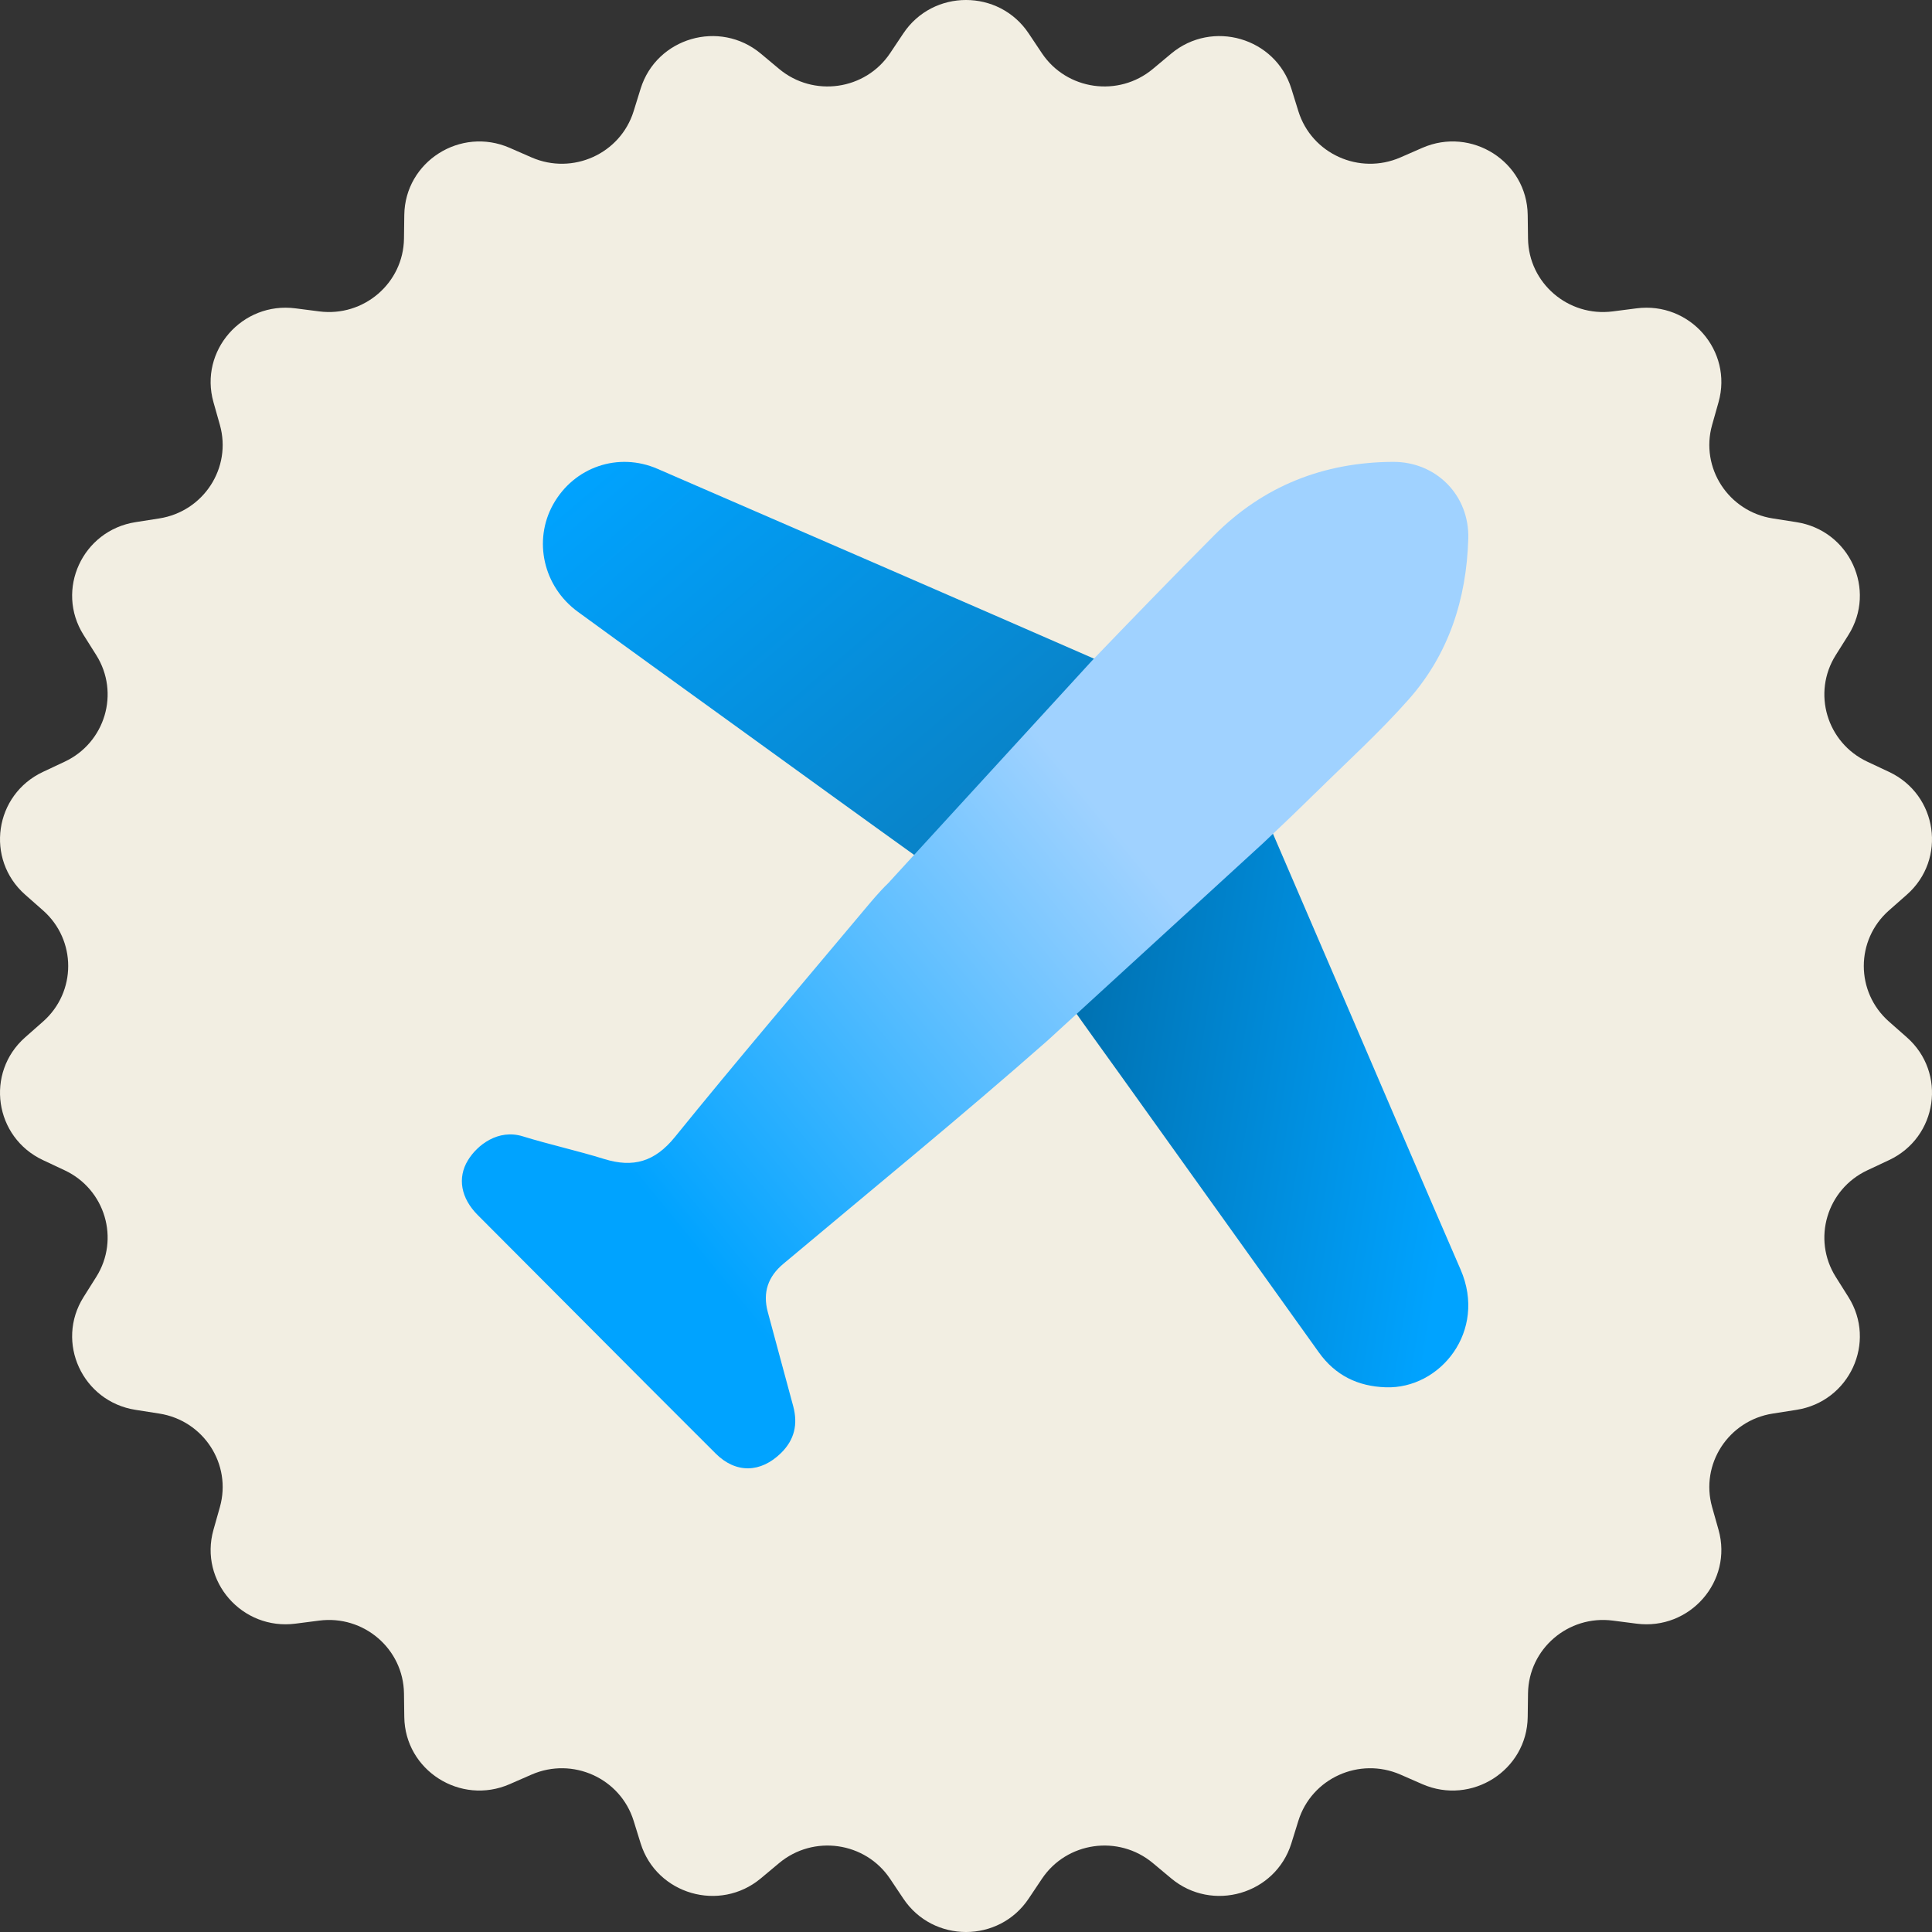 <svg width="50" height="50" viewBox="0 0 50 50" fill="none" xmlns="http://www.w3.org/2000/svg">
<rect x="0" y="0" width="50" height="50" fill="#333333" stroke="none"/>
<path d="M23.379 0.863C24.148 -0.288 25.852 -0.288 26.621 0.863L26.963 1.375C27.604 2.335 28.947 2.526 29.836 1.784L30.31 1.388C31.374 0.499 33.009 0.975 33.42 2.293L33.602 2.879C33.945 3.98 35.179 4.538 36.243 4.074L36.81 3.826C38.084 3.27 39.518 4.183 39.537 5.562L39.545 6.176C39.561 7.327 40.586 8.208 41.739 8.059L42.353 7.98C43.734 7.802 44.85 9.078 44.476 10.407L44.309 10.998C43.997 12.107 44.731 13.238 45.879 13.417L46.491 13.513C47.866 13.727 48.574 15.263 47.837 16.433L47.509 16.954C46.894 17.931 47.277 19.221 48.327 19.713L48.887 19.976C50.146 20.566 50.389 22.237 49.349 23.154L48.886 23.562C48.018 24.328 48.018 25.672 48.886 26.438L49.349 26.846C50.389 27.763 50.146 29.434 48.887 30.024L48.327 30.287C47.277 30.779 46.894 32.069 47.509 33.046L47.837 33.567C48.574 34.737 47.866 36.273 46.491 36.487L45.879 36.583C44.731 36.762 43.997 37.893 44.309 39.002L44.476 39.593C44.85 40.922 43.734 42.198 42.353 42.02L41.739 41.941C40.586 41.792 39.561 42.673 39.545 43.824L39.537 44.438C39.518 45.817 38.084 46.73 36.81 46.174L36.243 45.926C35.179 45.462 33.945 46.02 33.602 47.121L33.42 47.707C33.009 49.025 31.374 49.501 30.31 48.612L29.836 48.216C28.947 47.474 27.604 47.665 26.963 48.626L26.621 49.137C25.852 50.288 24.148 50.288 23.379 49.137L23.037 48.626C22.396 47.665 21.053 47.474 20.164 48.216L19.69 48.612C18.626 49.501 16.991 49.025 16.58 47.707L16.398 47.121C16.055 46.02 14.821 45.462 13.757 45.926L13.19 46.174C11.916 46.73 10.482 45.817 10.463 44.438L10.455 43.824C10.439 42.673 9.414 41.792 8.261 41.941L7.647 42.02C6.266 42.198 5.15 40.922 5.524 39.593L5.691 39.002C6.003 37.893 5.269 36.762 4.121 36.583L3.509 36.487C2.134 36.273 1.426 34.737 2.163 33.567L2.491 33.046C3.106 32.069 2.723 30.779 1.673 30.287L1.113 30.024C-0.146 29.434 -0.388 27.763 0.651 26.846L1.114 26.438C1.982 25.672 1.982 24.328 1.114 23.562L0.651 23.154C-0.388 22.237 -0.146 20.566 1.113 19.976L1.673 19.713C2.723 19.221 3.106 17.931 2.491 16.954L2.163 16.433C1.426 15.263 2.134 13.727 3.509 13.513L4.121 13.417C5.269 13.238 6.003 12.107 5.691 10.998L5.524 10.407C5.15 9.078 6.266 7.802 7.647 7.98L8.261 8.059C9.414 8.208 10.439 7.327 10.455 6.176L10.463 5.562C10.482 4.183 11.916 3.27 13.19 3.826L13.757 4.074C14.821 4.538 16.055 3.98 16.398 2.879L16.58 2.293C16.991 0.975 18.626 0.499 19.69 1.388L20.164 1.784C21.053 2.526 22.396 2.335 23.037 1.375L23.379 0.863Z" fill="#F2EEE2"/>
<path d="M28.61 17.176C24.749 15.487 20.882 13.81 17.015 12.133C16.001 11.693 14.858 12.085 14.317 13.051C13.793 13.988 14.06 15.181 14.955 15.833C16.286 16.805 17.625 17.767 18.96 18.733C20.625 19.937 22.288 21.143 23.957 22.34C24.162 22.487 24.218 22.607 24.085 22.778L29.273 17.046C29.065 17.264 28.893 17.3 28.611 17.176H28.61Z" fill="url(#paint0_linear_940_27198)"/>
<path d="M34.713 25.686C34.058 24.164 33.404 22.642 32.748 21.121C32.677 20.956 32.666 20.82 32.814 20.682L27.175 25.834C27.368 25.665 27.476 25.687 27.616 25.889C28.063 26.53 28.523 27.162 28.979 27.798C30.697 30.199 32.414 32.6 34.133 35.001C34.558 35.595 35.142 35.88 35.864 35.903C37.274 35.952 38.491 34.447 37.8 32.856C36.764 30.47 35.742 28.077 34.714 25.687L34.713 25.686Z" fill="url(#paint1_linear_940_27198)"/>
<path d="M34.03 20.535C34.846 19.729 35.7 18.957 36.458 18.099C37.494 16.929 37.952 15.501 37.999 13.948C38.034 12.821 37.171 11.947 36.048 11.953C34.254 11.963 32.696 12.576 31.423 13.854C30.353 14.929 29.298 16.019 28.247 17.113L23.052 22.785C23.031 22.81 23.008 22.836 22.979 22.864C22.747 23.089 22.54 23.34 22.332 23.588C20.704 25.531 19.059 27.46 17.464 29.429C16.946 30.067 16.387 30.227 15.637 29.995C14.941 29.779 14.226 29.623 13.529 29.408C12.892 29.212 12.351 29.633 12.111 30.026C11.831 30.483 11.929 31.009 12.362 31.444C13.219 32.306 14.079 33.167 14.938 34.028C16.132 35.226 17.324 36.425 18.522 37.618C19.045 38.138 19.686 38.121 20.212 37.605C20.564 37.26 20.652 36.857 20.529 36.395C20.311 35.579 20.085 34.763 19.868 33.946C19.737 33.449 19.874 33.041 20.272 32.708C22.559 30.788 24.873 28.901 27.113 26.927L32.702 21.809C33.149 21.389 33.592 20.965 34.029 20.534L34.03 20.535Z" fill="url(#paint2_linear_940_27198)"/>
<defs>
<linearGradient id="paint0_linear_940_27198" x1="15.236" y1="11.953" x2="24.937" y2="23.313" gradientUnits="userSpaceOnUse">
<stop stop-color="#00A3FF"/>
<stop offset="1" stop-color="#0A7FC1"/>
</linearGradient>
<linearGradient id="paint1_linear_940_27198" x1="37.919" y1="28.723" x2="27" y2="27" gradientUnits="userSpaceOnUse">
<stop stop-color="#00A3FF"/>
<stop offset="1" stop-color="#006EAC"/>
</linearGradient>
<linearGradient id="paint2_linear_940_27198" x1="16.281" y1="30.346" x2="28.182" y2="20.609" gradientUnits="userSpaceOnUse">
<stop stop-color="#00A3FF"/>
<stop offset="1" stop-color="#A0D2FF"/>
</linearGradient>
</defs>
</svg>
